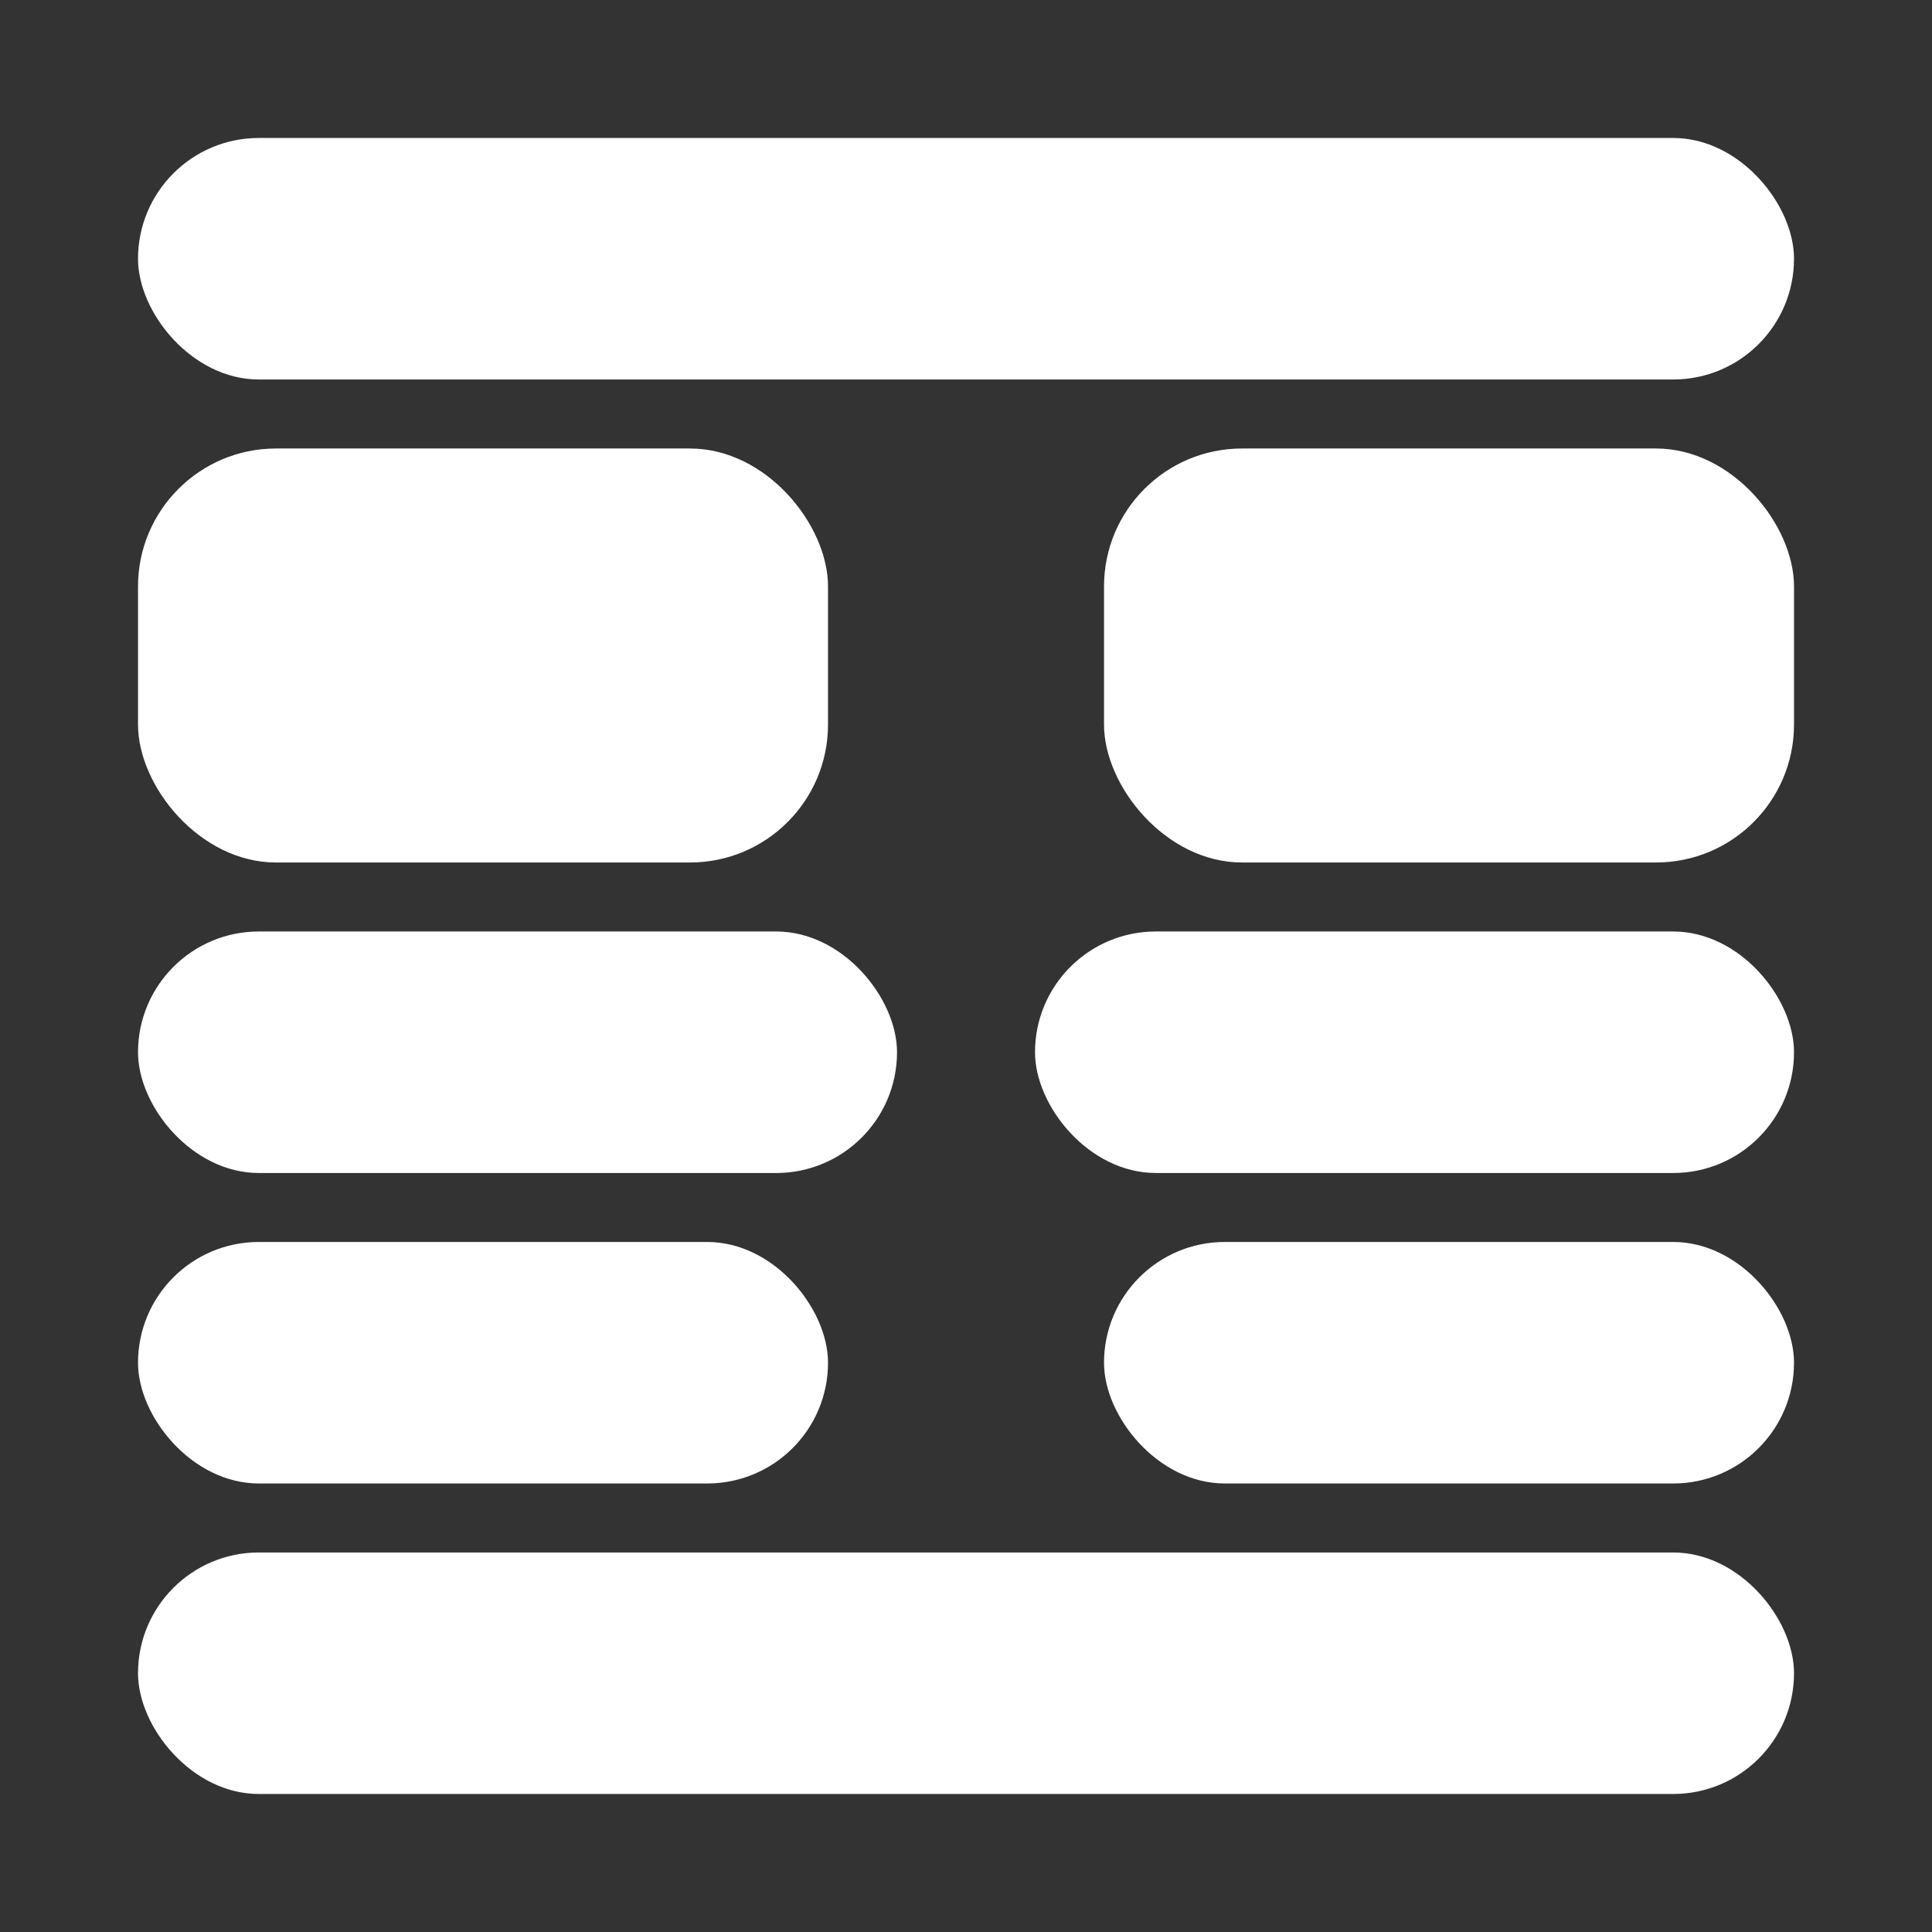 <svg width="64" height="64" viewBox="0 0 64 64" fill="none" xmlns="http://www.w3.org/2000/svg">
<rect x="0" y="0" width="64" height="64" fill="#333333" stroke="none"/>
<rect x="4.572" y="4.571" width="54.857" height="8" rx="4" fill="white"/>
<rect x="4.572" y="41.142" width="22.857" height="8" rx="4" fill="white"/>
<rect x="4.572" y="30.857" width="25.143" height="8" rx="4" fill="white"/>
<rect x="4.572" y="14.857" width="22.857" height="13.714" rx="4.571" fill="white"/>
<rect x="36.572" y="14.857" width="22.857" height="13.714" rx="4.571" fill="white"/>
<rect x="34.286" y="30.857" width="25.143" height="8" rx="4" fill="white"/>
<rect x="36.572" y="41.142" width="22.857" height="8" rx="4" fill="white"/>
<rect x="4.572" y="51.428" width="54.857" height="8" rx="4" fill="white"/>
</svg>
